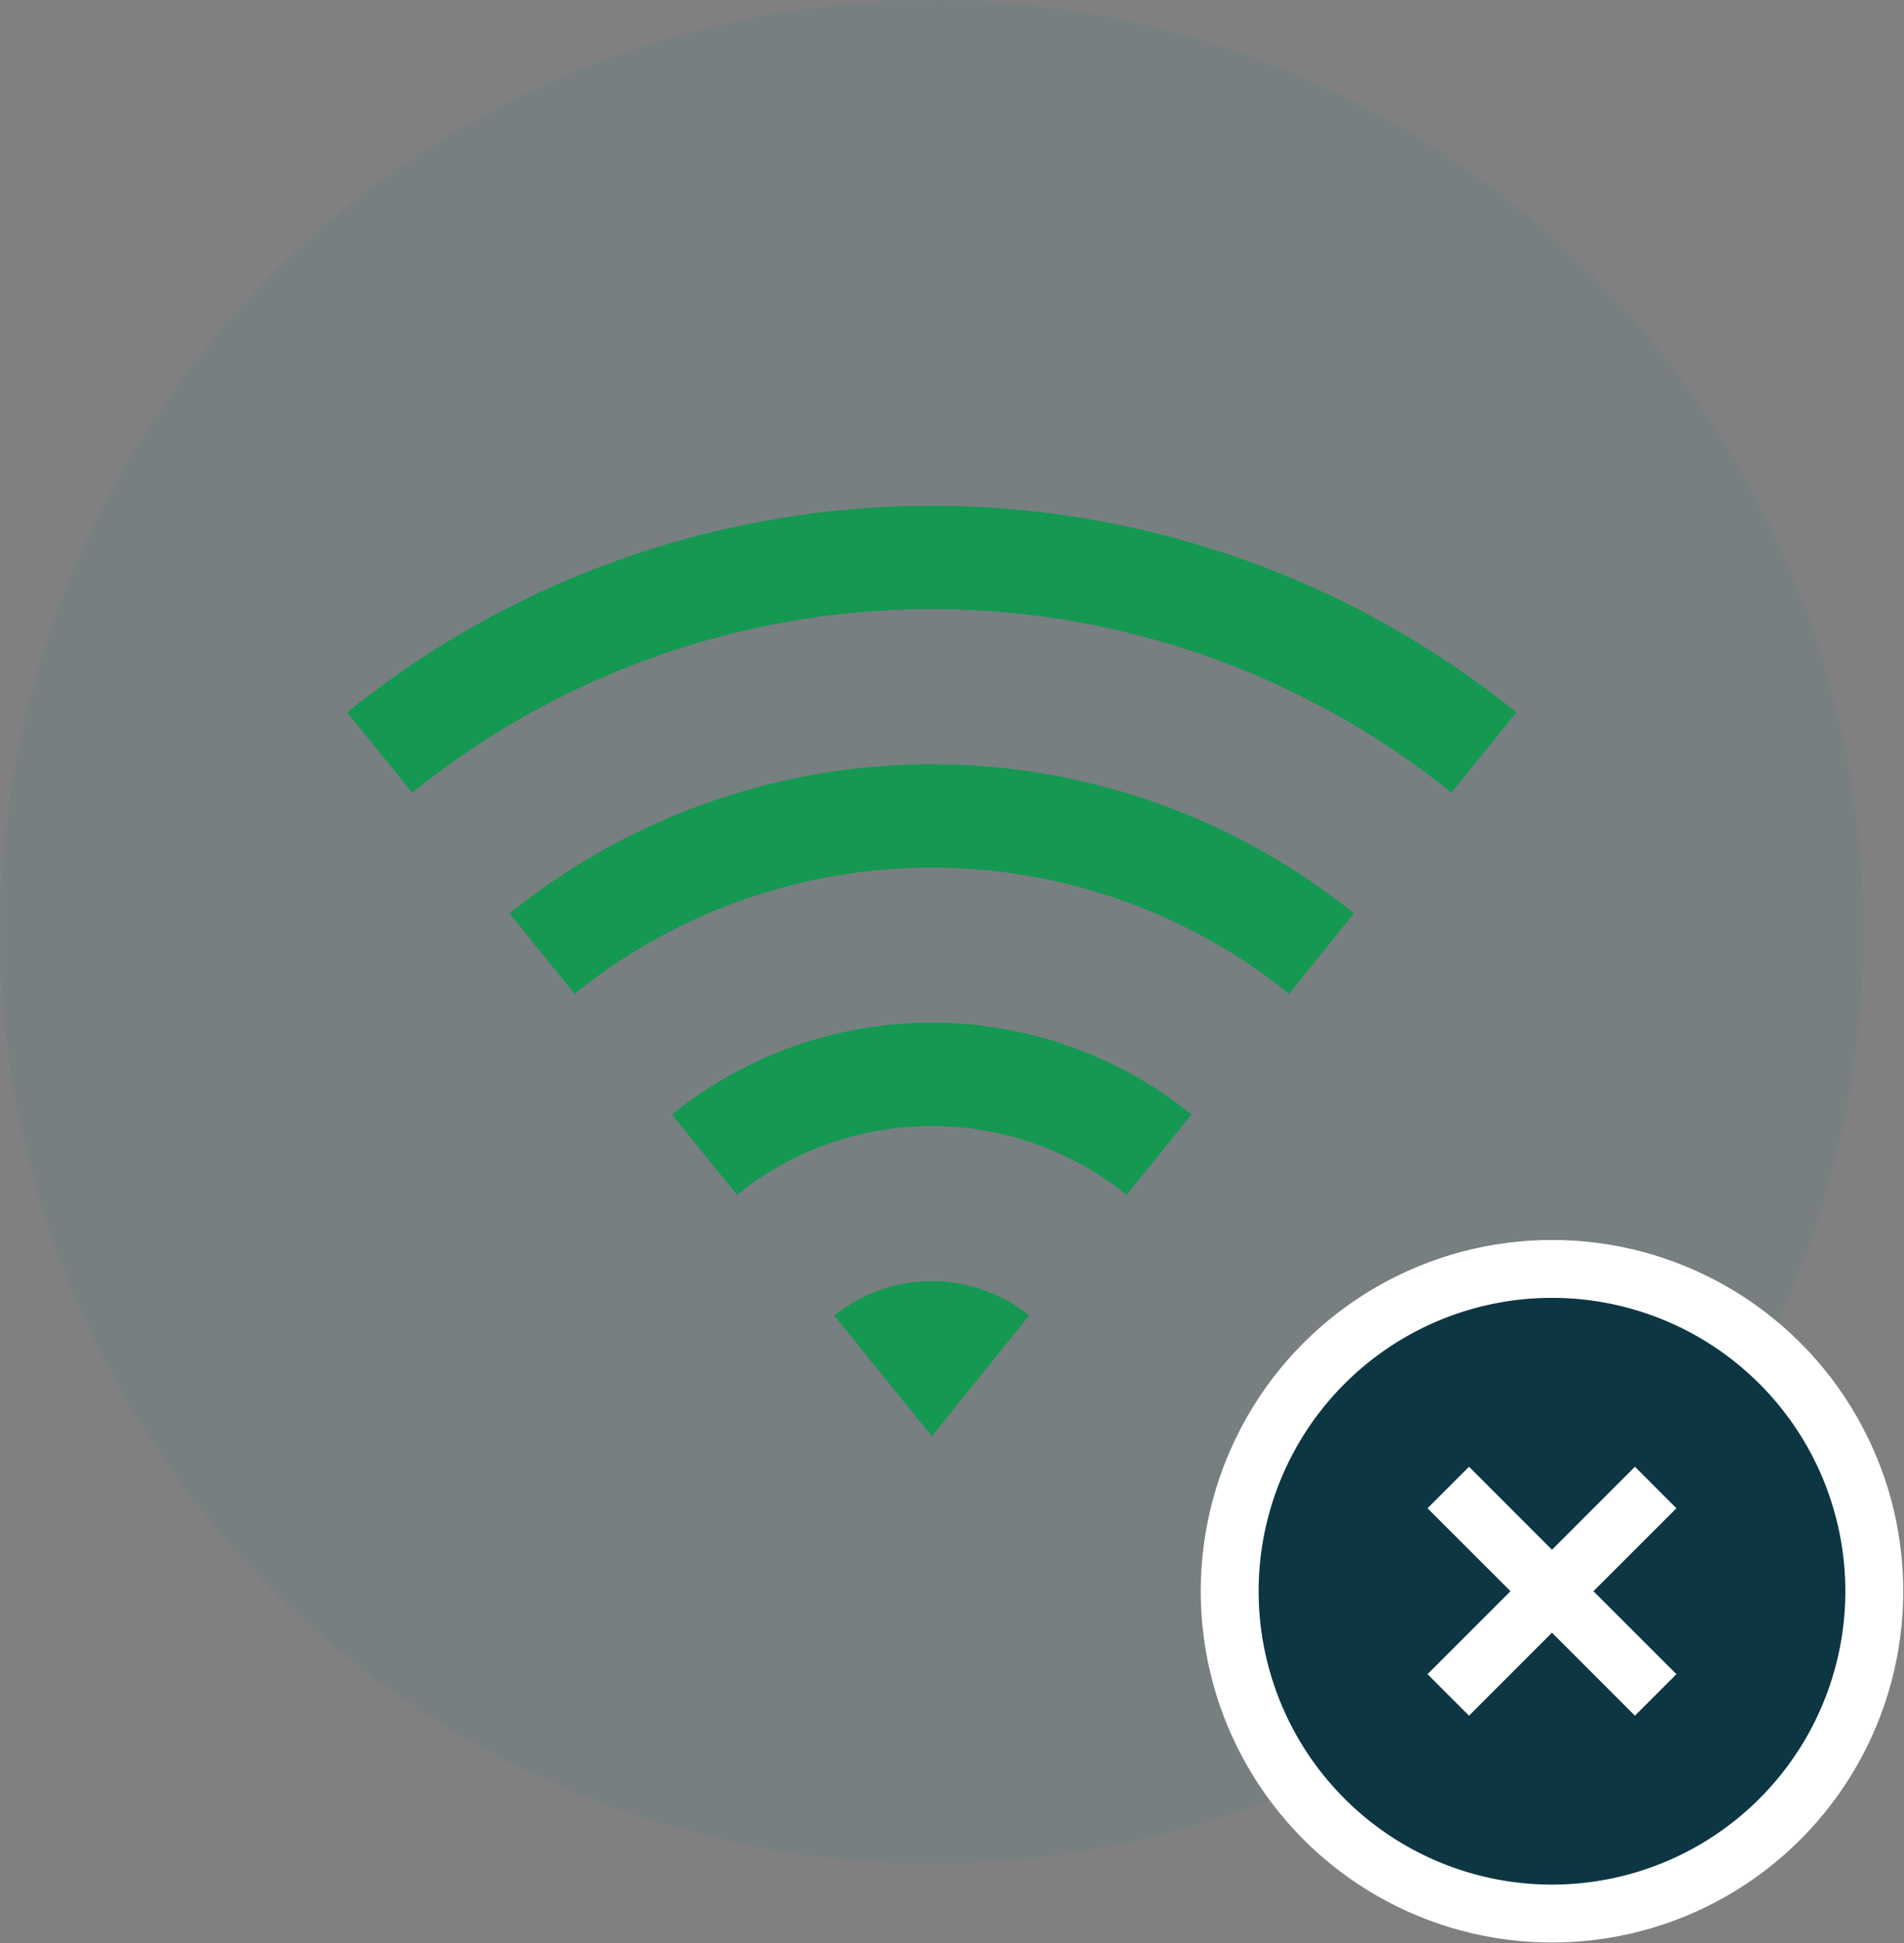 <svg xmlns="http://www.w3.org/2000/svg" width="145.98" height="148.98" viewBox="0 0 145.98 148.98">
  <rect x="0" y="0" width="145.98" height="148.98" fill="#808080" stroke="none"/>
  <g id="Group_14944" data-name="Group 14944" transform="translate(9026.769 -2501.232)">
    <circle id="Ellipse_3581" data-name="Ellipse 3581" cx="71.439" cy="71.439" r="71.439" transform="translate(-9026.769 2501.232)" fill="#347f95" opacity="0.1"/>
    <g id="Group_14941" data-name="Group 14941" transform="translate(-9002.882 2528.118)">
      <path id="Path_63065" data-name="Path 63065" d="M0,0H95.1V95.1H0Z" fill="none"/>
      <path id="Path_63066" data-name="Path 63066" d="M.69,18.839a71.328,71.328,0,0,1,89.635,0L85.348,25A63.409,63.409,0,0,0,5.667,25ZM13.137,34.254a51.525,51.525,0,0,1,64.742,0L72.9,40.416a43.6,43.6,0,0,0-54.78,0L13.137,34.25ZM25.587,49.668a31.7,31.7,0,0,1,39.841,0L60.447,55.83a23.781,23.781,0,0,0-29.878,0l-4.981-6.166ZM38.038,65.083a11.883,11.883,0,0,1,14.939,0l-7.47,9.249-7.47-9.249Z" transform="translate(2.044 8.888)" fill="#149852"/>
    </g>
    <g id="Group_14943" data-name="Group 14943" transform="translate(-8934.767 2596.233)">
      <circle id="Ellipse_3582" data-name="Ellipse 3582" cx="26.931" cy="26.931" r="26.931" transform="translate(0.058 0.058)" fill="#fff"/>
      <g id="Group_14942" data-name="Group 14942" transform="translate(0 0)">
        <path id="Path_63067" data-name="Path 63067" d="M0,0H53.978V53.978H0Z" fill="none"/>
        <path id="Path_63068" data-name="Path 63068" d="M24.491,46.982A22.491,22.491,0,1,1,46.982,24.491,22.49,22.49,0,0,1,24.491,46.982Zm0-25.671-6.36-6.363L14.948,18.13l6.363,6.36-6.363,6.36,3.182,3.182,6.36-6.363,6.36,6.363,3.182-3.182-6.363-6.36,6.363-6.36-3.182-3.182Z" transform="translate(2.498 2.498)" fill="#0d3643"/>
      </g>
    </g>
  </g>
</svg>
